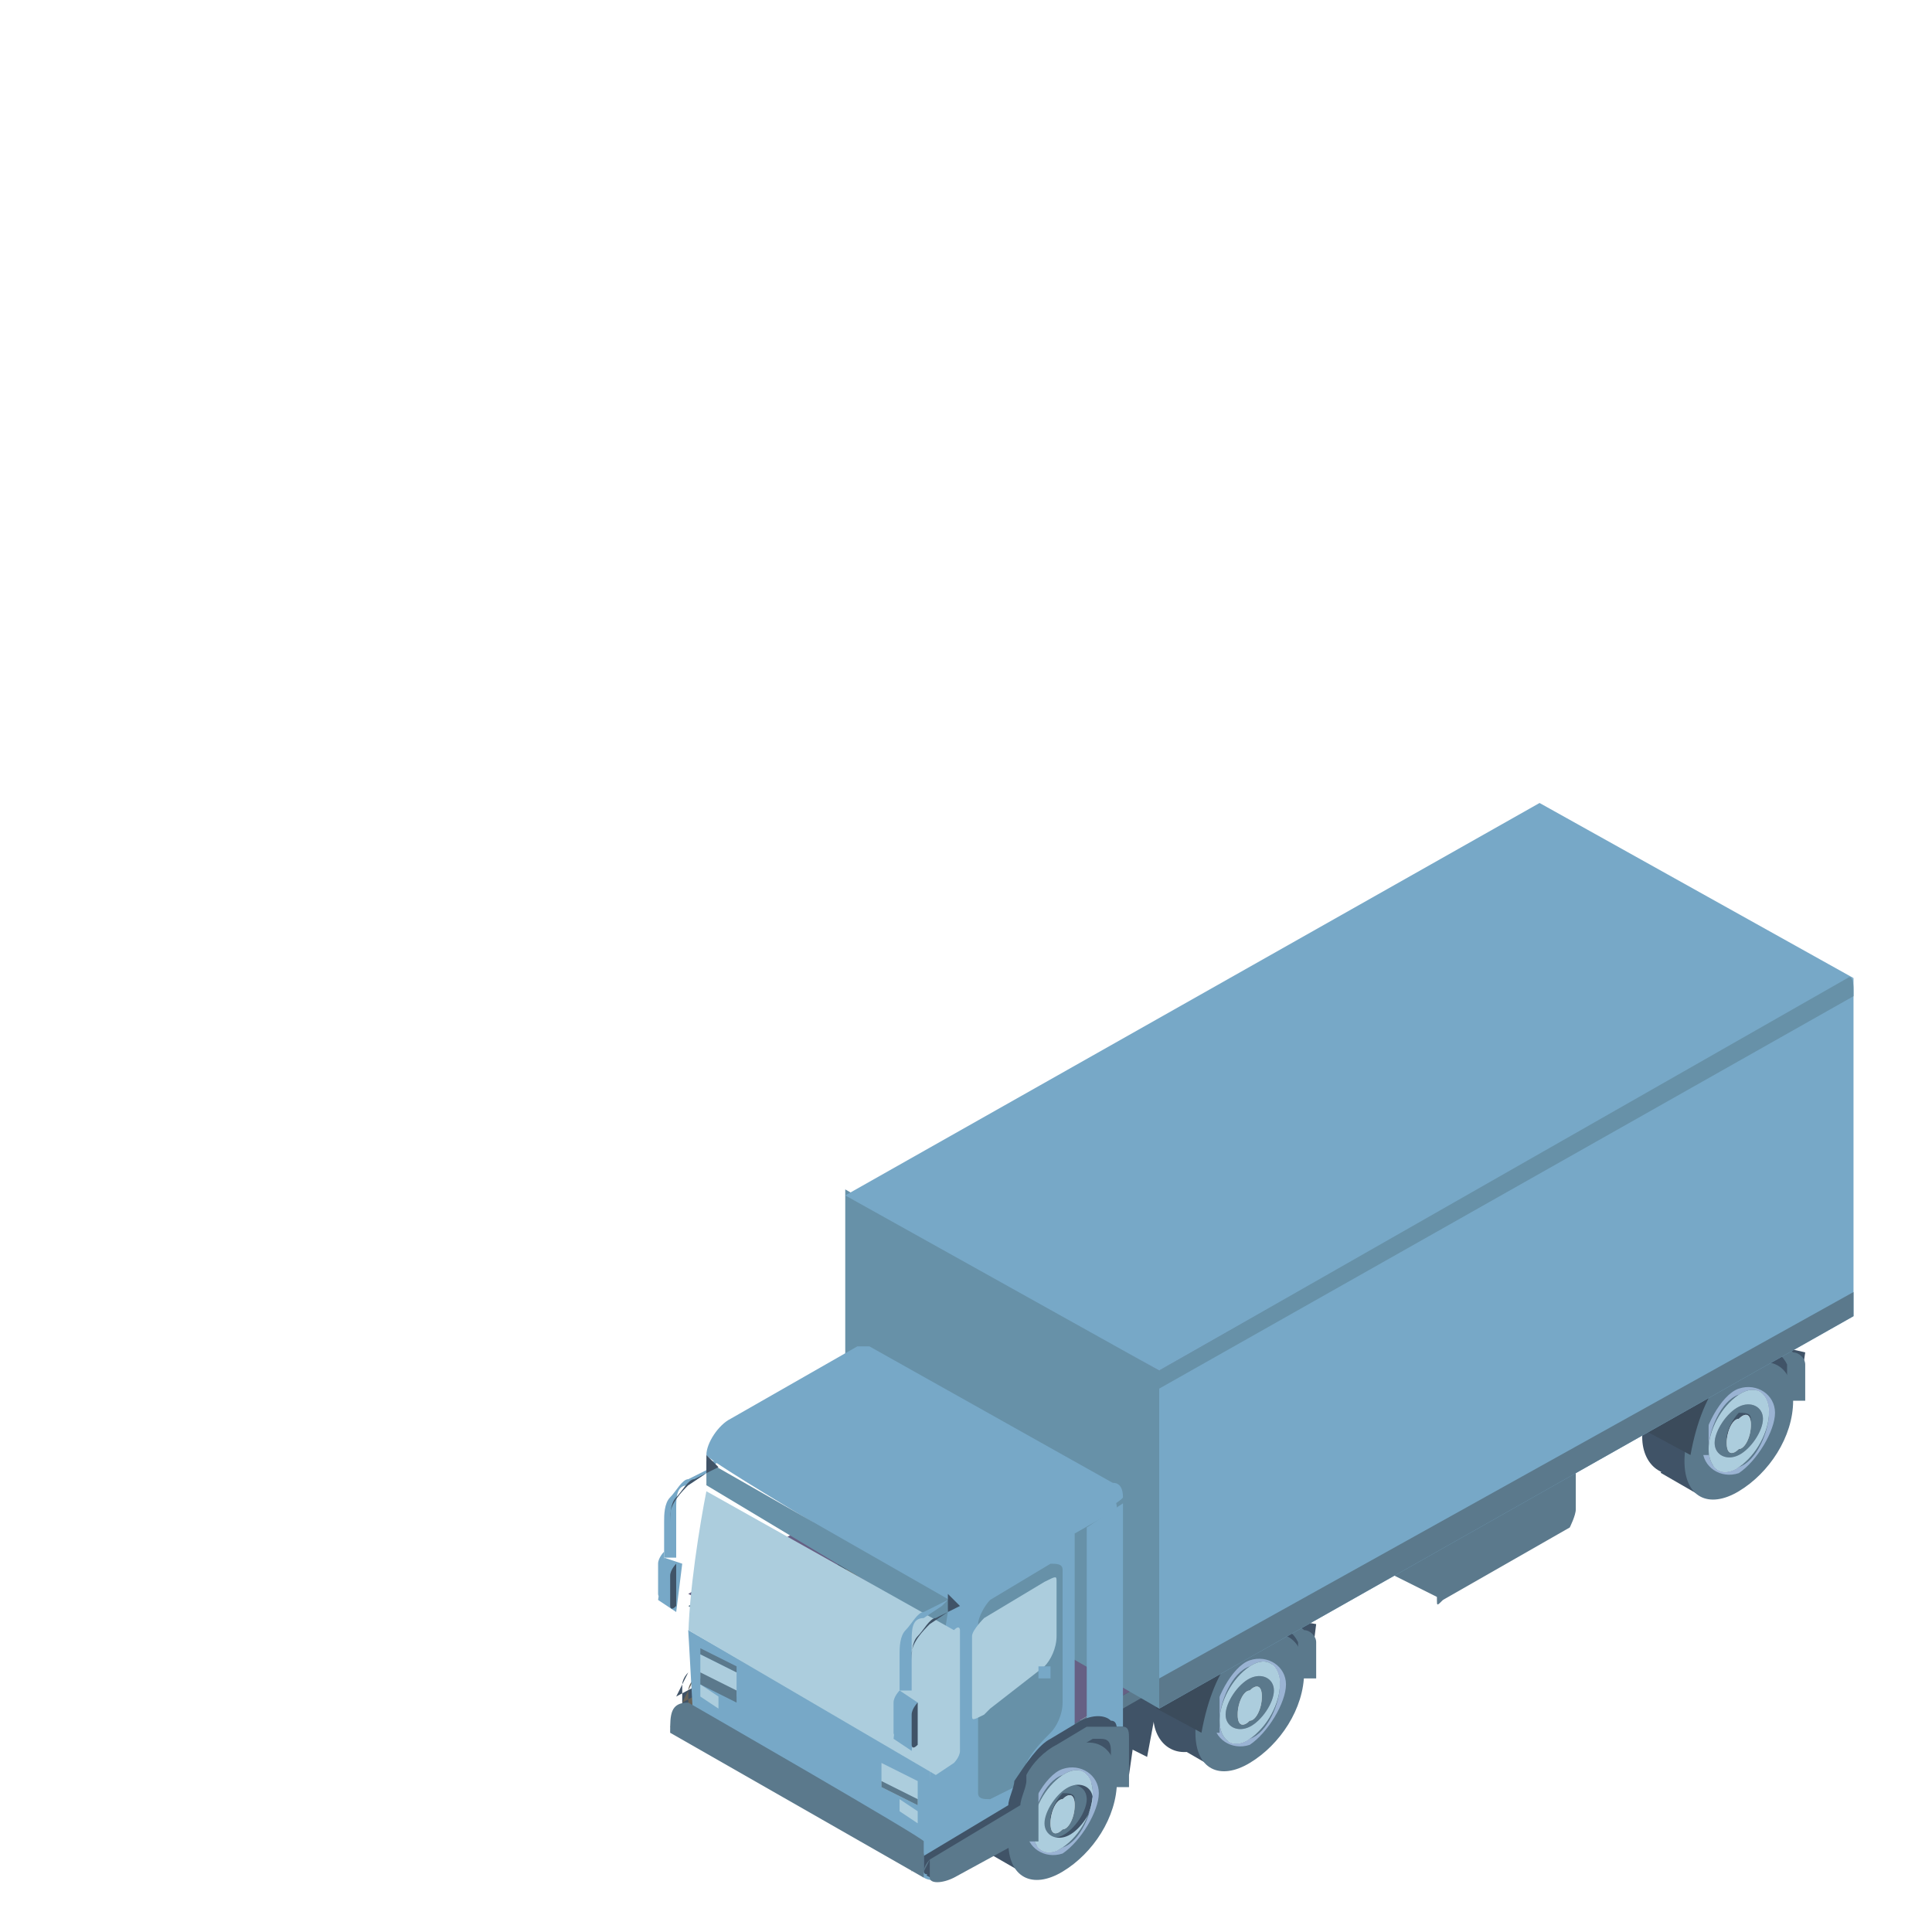 <?xml version="1.0" encoding="UTF-8"?>
<svg id="how_to_prevent" data-name="how to prevent" xmlns="http://www.w3.org/2000/svg" version="1.1" viewBox="0 0 32 32">
  <defs>
    <style>
      .cls-1 {
        fill: none;
      }

      .cls-1, .cls-2, .cls-3, .cls-4, .cls-5, .cls-6, .cls-7, .cls-8, .cls-9, .cls-10, .cls-11, .cls-12, .cls-13 {
        stroke-width: 0px;
      }

      .cls-2 {
        fill: #d19257;
      }

      .cls-3 {
        fill: #405367;
      }

      .cls-4 {
        fill: #6791a8;
      }

      .cls-5 {
        fill: #accddd;
      }

      .cls-6 {
        fill: #686358;
      }

      .cls-7 {
        fill: #9ab3d3;
      }

      .cls-8 {
        fill: #d5cfc8;
      }

      .cls-9 {
        fill: #5b798c;
      }

      .cls-10 {
        fill: #666084;
      }

      .cls-11 {
        fill: #282235;
      }

      .cls-12 {
        fill: #3b4b5b;
      }

      .cls-13 {
        fill: #77a8c7;
      }
    </style>
  </defs>
  <rect class="cls-1" y="0" width="32" height="32"/>
  <polygon class="cls-11" points="22.1 25.9 26.9 23.3 26.9 23.9 24.5 25.3 22.1 25.9"/>
  <polygon class="cls-3" points="20.6 26.7 20.9 27.2 21.7 27.7 21.8 26.9 20.6 26.7"/>
  <rect class="cls-3" x="19.2" y="27.7" width="2.4" height=".7" transform="translate(-14.1 31.7) rotate(-60)"/>
  <path class="cls-3" d="M20.9,27.4c0,.5-.4,1.2-.9,1.5-.5.3-.9,0-.9-.5s.4-1.2.9-1.5c.5-.3.9,0,.9.5Z"/>
  <path class="cls-3" d="M20.2,28.5c0-.3.2-.6.5-.8.2-.1.5,0,.5.3s-.2.6-.5.8c-.2.1-.5,0-.5-.3Z"/>
  <path class="cls-9" d="M20.7,29.2c.5-.3.9-.9.9-1.5s-.4-.8-.9-.5c-.5.3-.9.9-.9,1.5s.4.8.9.5ZM20.7,27.6c.3-.2.5,0,.5.3s-.2.7-.5.9c-.3.2-.5,0-.5-.3s.2-.7.5-.9Z"/>
  <path class="cls-7" d="M20.7,28.9c.3-.2.6-.7.6-1s-.3-.5-.6-.4-.6.7-.6,1,.3.5.6.4ZM20.7,27.6c.3-.2.5,0,.5.3s-.2.8-.5.9c-.3.2-.5,0-.5-.3s.2-.8.5-.9Z"/>
  <path class="cls-9" d="M20.7,28.6c.2-.1.4-.4.4-.6s-.2-.3-.4-.2c-.2.1-.4.4-.4.6s.2.3.4.2ZM20.7,28c.1,0,.2,0,.2.1s-.1.3-.2.4-.2,0-.2-.1.1-.3.2-.4Z"/>
  <path class="cls-8" d="M20.7,28.5c.1,0,.2-.2.2-.4s-.1-.2-.2-.1c-.1,0-.2.2-.2.4s.1.2.2.1ZM20.6,28.4s0,0,0,0,0,0,0,0c0,0,0,0,0,0s0,0,0,0ZM20.7,28.4s0,0,0,0,0,0,0,0,0,0,0,0,0,0,0,0ZM20.8,28.3s0,0,0,0,0,0,0,0c0,0,0,0,0,0s0,0,0,0ZM20.9,28.1s0,0,0,0,0,0,0,0,0,0,0,0,0,0,0,0ZM20.8,28s0,0,0,0,0,0,0,0c0,0,0,0,0,0s0,0,0,0ZM20.7,28s0,0,0,0,0,0,0,0,0,0,0,0,0,0,0,0ZM20.7,28.1s0,0,0,0,0,.1,0,.1c0,0,0,0,0,0s0-.1,0-.1ZM20.6,28.1s0,0,0,0,0,0,0,0c0,0,0,0,0,0s0,0,0,0ZM20.6,28.3s0,0,0,0,0,0,0,0,0,0,0,0,0,0,0,0Z"/>
  <path class="cls-5" d="M20.7,28.5c.1,0,.2-.2.2-.4s-.1-.2-.2-.1c-.1,0-.2.2-.2.4s.1.2.2.1Z"/>
  <path class="cls-5" d="M20.7,28.8c.3-.2.5-.6.5-.9s-.2-.5-.5-.3c-.3.2-.5.6-.5.9s.2.5.5.3ZM20.3,28.7s0,0,0,0c0,0,0,0,0-.1s0,0,0,0c0,0,0,0,0,.1ZM20.3,28.4c0-.2.2-.5.4-.6.2-.1.4,0,.4.2s-.2.5-.4.6c-.2.1-.4,0-.4-.2ZM20.5,28.8s0,0,0,0,0,0,0,0c0,0,0,0,0,0s0,0,0,0ZM20.7,28.8s0,0,0,0,0,0,0-.1c0,0,0,0,0,0s0,0,0,.1ZM21,28.6s0,0,0,0c0,0,0,0,0-.1s0,0,0,0c0,0,0,0,0,.1ZM21.1,28.3s0,0,0,0,0,0,0,0c0,0,0,0,0,0s0,0,0,0ZM21.2,27.9s0,0,0,0c0,0,0,0,0,0,0,0,0,0,0,0,0,0,0,0,0,0ZM21.1,27.7s0,0,0,0c0,0,0,0,0,.1s0,0,0,0c0,0,0,0,0-.1ZM20.9,27.6s0,0,0,0,0,0,0,0c0,0,0,0,0,0s0,0,0,0ZM20.7,27.6s0,0,0,0,0,0,0,.1c0,0,0,0,0,0s0,0,0-.1ZM20.5,27.9s0,0,0,0c0,0,0,0,0,.1s0,0,0,0c0,0,0,0,0-.1ZM20.3,28.2s0,0,0,0,0,0,0,0c0,0,0,0,0,0s0,0,0,0ZM20.2,28.4s0,0,0,0,0,0,0,0c0,0,0,0,0,0,0,0,0,0,0,0Z"/>
  <path class="cls-12" d="M20.9,26.2c-.9.2-2.1.5-2.3,1.8l1.3.7c.2-1.1.7-1.8,1.8-2,0,0-.8-.5-.8-.5Z"/>
  <path class="cls-9" d="M19.9,28.7h.3c0-.1,0-.4,0-.4v-.4s0,0,0,0c0-.2.1-.4.3-.5,0,0,.1,0,.1-.1l.4-.2h.1c0-.1.1-.1.1-.1.1,0,.2,0,.3.2v.4h0v.2s.2,0,.2,0h.1c0,0,0-.3,0-.3h0s0,0,0,0v-.3c0-.1-.1-.2-.2-.2-.1-.1-.3-.1-.5,0h0s-.4.3-.4.3c-.2.1-.4.4-.6.7,0,.1-.1.3-.1.4v.4c0,0-.1.2-.1.2h0Z"/>
  <polygon class="cls-3" points="28.6 22.1 29 22.7 29.8 23.1 29.9 22.4 28.6 22.1"/>
  <rect class="cls-3" x="27.2" y="23.1" width="2.4" height=".7" transform="translate(-6.1 36.4) rotate(-60)"/>
  <path class="cls-3" d="M29,22.8c0,.5-.4,1.2-.9,1.5-.5.3-.9,0-.9-.5s.4-1.2.9-1.5c.5-.3.9,0,.9.5Z"/>
  <path class="cls-3" d="M28.3,24c0-.3.2-.6.5-.8.2-.1.5,0,.5.3s-.2.6-.5.8c-.2.1-.5,0-.5-.3Z"/>
  <path class="cls-9" d="M28.8,24.7c.5-.3.9-.9.9-1.5s-.4-.8-.9-.5c-.5.3-.9.9-.9,1.5s.4.8.9.5ZM28.8,23.1c.3-.2.5,0,.5.3s-.2.7-.5.9c-.3.2-.5,0-.5-.3s.2-.7.5-.9Z"/>
  <path class="cls-7" d="M28.8,24.4c.3-.2.6-.7.6-1s-.3-.5-.6-.4-.6.7-.6,1,.3.5.6.4ZM28.8,23.1c.3-.2.5,0,.5.3s-.2.8-.5.9c-.3.2-.5,0-.5-.3s.2-.8.5-.9Z"/>
  <path class="cls-9" d="M28.8,24.1c.2-.1.4-.4.4-.6s-.2-.3-.4-.2c-.2.1-.4.4-.4.6s.2.3.4.2ZM28.8,23.4c.1,0,.2,0,.2.1s-.1.3-.2.4-.2,0-.2-.1.1-.3.2-.4Z"/>
  <path class="cls-8" d="M28.8,24c.1,0,.2-.2.2-.4s-.1-.2-.2-.1c-.1,0-.2.2-.2.4s.1.2.2.1ZM28.7,23.9s0,0,0,0,0,0,0,0c0,0,0,0,0,0s0,0,0,0ZM28.8,23.9s0,0,0,0,0,0,0,0,0,0,0,0,0,0,0,0ZM28.9,23.8s0,0,0,0,0,0,0,0c0,0,0,0,0,0s0,0,0,0ZM28.9,23.6s0,0,0,0,0,0,0,0,0,0,0,0,0,0,0,0ZM28.9,23.5s0,0,0,0,0,0,0,0c0,0,0,0,0,0s0,0,0,0ZM28.8,23.5s0,0,0,0,0,0,0,0,0,0,0,0,0,0,0,0ZM28.8,23.6s0,0,0,0,0,.1,0,.1c0,0,0,0,0,0s0-.1,0-.1ZM28.6,23.6s0,0,0,0,0,0,0,0c0,0,0,0,0,0s0,0,0,0ZM28.6,23.7s0,0,0,0,0,0,0,0,0,0,0,0,0,0,0,0Z"/>
  <path class="cls-5" d="M28.8,24c.1,0,.2-.2.2-.4s-.1-.2-.2-.1c-.1,0-.2.2-.2.4s.1.2.2.1Z"/>
  <path class="cls-5" d="M28.8,24.3c.3-.2.5-.6.5-.9s-.2-.5-.5-.3c-.3.2-.5.6-.5.9s.2.5.5.3ZM28.4,24.2s0,0,0,0c0,0,0,0,0-.1s0,0,0,0c0,0,0,0,0,.1ZM28.4,23.9c0-.2.2-.5.4-.6.2-.1.4,0,.4.2s-.2.5-.4.6c-.2.1-.4,0-.4-.2ZM28.6,24.3s0,0,0,0,0,0,0,0c0,0,0,0,0,0s0,0,0,0ZM28.8,24.3s0,0,0,0,0,0,0-.1c0,0,0,0,0,0s0,0,0,.1ZM29,24s0,0,0,0c0,0,0,0,0-.1,0,0,0,0,0,0,0,0,0,0,0,.1ZM29.2,23.7s0,0,0,0,0,0,0,0c0,0,0,0,0,0s0,0,0,0ZM29.3,23.4s0,0,0,0c0,0,0,0,0,0,0,0,0,0,0,0,0,0,0,0,0,0ZM29.1,23.2s0,0,0,0c0,0,0,0,0,.1s0,0,0,0c0,0,0,0,0-.1ZM29,23.1s0,0,0,0,0,0,0,0c0,0,0,0,0,0s0,0,0,0ZM28.8,23.1s0,0,0,0,0,0,0,.1c0,0,0,0,0,0s0,0,0-.1ZM28.5,23.3s0,0,0,0c0,0,0,0,0,.1,0,0,0,0,0,0,0,0,0,0,0-.1ZM28.3,23.6s0,0,0,0,0,0,0,0c0,0,0,0,0,0s0,0,0,0ZM28.3,23.9s0,0,0,0,0,0,0,0c0,0,0,0,0,0,0,0,0,0,0,0Z"/>
  <path class="cls-12" d="M29,21.6c-.9.2-2.1.5-2.3,1.8l1.3.7c.2-1.1.7-1.8,1.8-2,0,0-.8-.5-.8-.5Z"/>
  <path class="cls-9" d="M28,24.1h.3c0-.1,0-.4,0-.4v-.4s0,0,0,0c0-.2.1-.4.3-.5,0,0,.1,0,.1-.1l.4-.2h.1c0-.1.1-.1.1-.1.1,0,.2,0,.3.2v.4h0v.2s.2,0,.2,0h.1c0,0,0-.3,0-.3h0s0,0,0,0v-.3c0-.1-.1-.2-.2-.2-.1-.1-.3-.1-.5,0h0s-.4.3-.4.3c-.2.1-.4.4-.6.7,0,.1-.1.3-.1.4v.4c0,0-.1.2-.1.2h0Z"/>
  <polygon class="cls-3" points="18.4 28.8 19 29.1 19.3 27.5 18.4 27.4 18.4 28.8"/>
  <polygon class="cls-3" points="17.5 28.4 17.9 29 18.7 29.4 18.8 28.7 17.5 28.4"/>
  <rect class="cls-3" x="16.1" y="29.4" width="2.4" height=".7" transform="translate(-17.2 29.9) rotate(-60)"/>
  <path class="cls-3" d="M17.9,29.1c0,.5-.4,1.2-.9,1.5-.5.3-.9,0-.9-.5s.4-1.2.9-1.5c.5-.3.9,0,.9.5Z"/>
  <path class="cls-3" d="M17.2,30.3c0-.3.2-.6.5-.8.2-.1.5,0,.5.3s-.2.6-.5.8c-.2.1-.5,0-.5-.3Z"/>
  <path class="cls-9" d="M17.6,31c.5-.3.9-.9.9-1.5s-.4-.8-.9-.5c-.5.3-.9.9-.9,1.5s.4.8.9.5ZM17.6,29.4c.3-.2.5,0,.5.3s-.2.7-.5.9c-.3.2-.5,0-.5-.3s.2-.7.5-.9Z"/>
  <path class="cls-7" d="M17.6,30.7c.3-.2.6-.7.6-1s-.3-.5-.6-.4-.6.7-.6,1,.3.5.6.4ZM17.6,29.4c.3-.2.5,0,.5.3s-.2.8-.5.9c-.3.2-.5,0-.5-.3s.2-.8.5-.9Z"/>
  <path class="cls-9" d="M17.6,30.4c.2-.1.4-.4.4-.6s-.2-.3-.4-.2c-.2.1-.4.4-.4.6s.2.3.4.2ZM17.6,29.7c.1,0,.2,0,.2.1s-.1.3-.2.4-.2,0-.2-.1.1-.3.2-.4Z"/>
  <path class="cls-8" d="M17.6,30.3c.1,0,.2-.2.2-.4s-.1-.2-.2-.1c-.1,0-.2.2-.2.4s.1.2.2.1ZM17.5,30.2s0,0,0,0,0,0,0,0c0,0,0,0,0,0s0,0,0,0ZM17.6,30.2s0,0,0,0,0,0,0,0,0,0,0,0,0,0,0,0ZM17.8,30.1s0,0,0,0,0,0,0,0c0,0,0,0,0,0s0,0,0,0ZM17.8,29.9s0,0,0,0,0,0,0,0,0,0,0,0,0,0,0,0ZM17.7,29.8s0,0,0,0,0,0,0,0c0,0,0,0,0,0s0,0,0,0ZM17.6,29.8s0,0,0,0,0,0,0,0,0,0,0,0,0,0,0,0ZM17.6,29.9s0,0,0,0,0,.1,0,.1c0,0,0,0,0,0s0-.1,0-.1ZM17.5,29.9s0,0,0,0,0,0,0,0c0,0,0,0,0,0s0,0,0,0ZM17.5,30s0,0,0,0,0,0,0,0,0,0,0,0,0,0,0,0Z"/>
  <path class="cls-5" d="M17.6,30.3c.1,0,.2-.2.2-.4s-.1-.2-.2-.1c-.1,0-.2.2-.2.4s.1.2.2.1Z"/>
  <path class="cls-5" d="M17.6,30.6c.3-.2.5-.6.5-.9s-.2-.5-.5-.3c-.3.2-.5.6-.5.9s.2.5.5.3ZM17.3,30.5s0,0,0,0c0,0,0,0,0-.1s0,0,0,0c0,0,0,0,0,.1ZM17.3,30.2c0-.2.2-.5.4-.6.2-.1.4,0,.4.2s-.2.5-.4.6c-.2.1-.4,0-.4-.2ZM17.5,30.6s0,0,0,0,0,0,0,0c0,0,0,0,0,0s0,0,0,0ZM17.6,30.6s0,0,0,0,0,0,0-.1c0,0,0,0,0,0s0,0,0,.1ZM17.9,30.4s0,0,0,0c0,0,0,0,0-.1s0,0,0,0c0,0,0,0,0,.1ZM18.1,30s0,0,0,0,0,0,0,0c0,0,0,0,0,0s0,0,0,0ZM18.1,29.7s0,0,0,0c0,0,0,0,0,0,0,0,0,0,0,0,0,0,0,0,0,0ZM18,29.5s0,0,0,0c0,0,0,0,0,.1s0,0,0,0c0,0,0,0,0-.1ZM17.8,29.4s0,0,0,0,0,0,0,0c0,0,0,0,0,0s0,0,0,0ZM17.6,29.4s0,0,0,0,0,0,0,.1c0,0,0,0,0,0s0,0,0-.1ZM17.4,29.6s0,0,0,0c0,0,0,0,0,.1s0,0,0,0c0,0,0,0,0-.1ZM17.2,30s0,0,0,0,0,0,0,0c0,0,0,0,0,0s0,0,0,0ZM17.2,30.2s0,0,0,0,0,0,0,0c0,0,0,0,0,0,0,0,0,0,0,0Z"/>
  <polygon class="cls-9" points="22.9 26 23.9 26.5 23.8 25.5 22.9 26"/>
  <path class="cls-9" d="M23.9,26.5l2.1-1.2c0,0,.1-.2.1-.3v-.9c0-.1,0-.1-.1,0l-2.1,1.2c0,0-.1.2-.1.3v.9c0,.1,0,.1.1,0Z"/>
  <polygon class="cls-9" points="16.5 29.3 29.6 21.7 29.6 22 16.5 29.5 11.4 26.6 11.6 26.5 16.5 29.3"/>
  <polygon class="cls-10" points="29.6 21.7 16.5 29.3 11.6 26.5 11.4 26.4 24.6 18.8 29.6 21.7"/>
  <polygon class="cls-4" points="19.2 22.7 19.2 28.3 14 25.3 14 19.7 19.2 22.7"/>
  <polygon class="cls-13" points="30.7 16.2 30.7 21.8 19.2 28.3 19.2 22.7 30.7 16.2"/>
  <polygon class="cls-13" points="25.5 13.3 14 19.8 19.2 22.7 30.7 16.2 25.5 13.3"/>
  <polygon class="cls-2" points="11.2 28.5 11.1 28.6 11.3 28.7 11.3 28.6 11.2 28.5"/>
  <path class="cls-3" d="M11.2,28.1l1.5-.8h0c0-.2,0-.3.1-.4.1-.3.3-.5.6-.7l.5-.3c.2-.1.4-.1.6,0,0,0,.1.1.1.2v.4c0,0,0,0,0,0v.2s0,.2,0,.2h-.2c0,0,0-.3,0-.3v-.4c0-.2-.2-.2-.3-.2,0,0,0,0-.1,0l-.5.3c0,0-.1,0-.1.1-.1.1-.3.4-.3.5h0s0,.4,0,.4v.2s-.3.1-.3.1l-1.1.6c-.2.1-.4.1-.4,0v-.3c0,0,0-.1.1-.2h0Z"/>
  <path class="cls-6" d="M11.3,28.2l1.5-.8h0c0-.2,0-.3.1-.4.1-.3.3-.5.6-.7l.5-.3c.2-.1.4-.1.6,0,0,0,.1.1.1.2v.4c0,0,0,0,0,0v.2s-.2.1-.2.1v-.2s0-.4,0-.4c0-.2-.1-.2-.3-.2,0,0,0,0-.1,0l-.5.3c0,0-.1,0-.1.1-.1.1-.3.4-.3.5h0s0,.4,0,.4v.2s-.3.1-.3.1l-1.1.6c-.2.1-.4.1-.4,0v-.3c0,0,0-.1.1-.2h0Z"/>
  <polygon class="cls-13" points="11.4 27 11.5 28.8 15.5 31.1 15.4 29.3 11.4 27"/>
  <path class="cls-13" d="M18.5,24.6l-4.1-2.3c0,0-.1,0-.2,0l-2.1,1.2c-.2.1-.4.4-.4.6h0c0,.1,4.1,2.5,4.1,2.5l2.7-2h0Z"/>
  <path class="cls-4" d="M15.9,26.6l-4.2-2.4c0,0,0,.1,0,.2v.2s4,2.4,4,2.4l.2-.3h0Z"/>
  <path class="cls-13" d="M15.4,30.7v-1.2c0-.3,0-.6,0-.9l.3-1.9c0-.2.2-.4.3-.5l2.1-1.2c.2-.1.4-.3.4,0h0s-.7.4-.7.4v3.4l-.4.2c-.3.1-.5.5-.5.8v.6c0,0-1.3.7-1.3.7-.2.1-.4,0-.4-.2v-.2h0Z"/>
  <polygon class="cls-13" points="18 28.6 18 25.3 18.6 24.9 18.6 28.6 18 28.6"/>
  <path class="cls-13" d="M16.2,25.8l2.1-1.2c.2-.1.3,0,.3.2h0c0,.1-2.8,1.7-2.8,1.7h0c0-.4.2-.6.4-.7h0Z"/>
  <path class="cls-5" d="M11.4,27l4.1,2.4.3-.2c0,0,.1-.1.1-.2v-2c0,0,0-.1-.1,0h0l-4.1-2.3c-.1.5-.3,1.7-.3,2.5h0Z"/>
  <path class="cls-4" d="M17,29.4c0,.1-.1.2-.2.2l-.4.2c-.1,0-.2,0-.2-.1v-2.8c0-.1.1-.3.2-.4l1-.6c.1,0,.2,0,.2.1v2.2c0,.2-.1.4-.2.5-.1.1-.3.3-.4.5h0Z"/>
  <path class="cls-5" d="M16.4,28.3l.9-.7c.1-.1.2-.3.2-.5v-.9c0-.1,0-.1-.2,0l-1,.6c0,0-.2.2-.2.3v1.3c0,.1,0,.1.2,0h0Z"/>
  <path class="cls-13" d="M17.2,27.8s0,0,0,0h.2c0-.1,0-.1,0-.2s0,0,0,0h-.2c0,.1,0,.1,0,.2h0Z"/>
  <rect class="cls-3" x="15.4" y="31" width=".1" height=".2" transform="translate(-19.2 28.9) rotate(-60)"/>
  <path class="cls-3" d="M15.3,30.7v.3c0,0,0,.1.2,0,0,0,.1,0,.2,0l1.1-.6h.3c0-.1,0-.4,0-.4v-.4s0,0,0,0c0-.1,0-.2.1-.3,0,0,.1-.1.2-.2s.1,0,.1-.1l.5-.3s.1,0,.1,0c0,0,.2,0,.2,0,.1,0,.2,0,.2.2v.4c0,0,0,.2,0,.2v-.2c.1,0,0-.2,0-.2h0s0-.4,0-.4c0-.1,0-.2-.1-.2-.1-.1-.3-.1-.5,0l-.5.3c-.2.1-.4.4-.6.7,0,.1-.1.3-.1.4h0s-1.5.9-1.5.9c0,0-.1.1-.1.2h0Z"/>
  <path class="cls-9" d="M15.4,30.8v.3c0,.1.2.1.4,0l1.1-.6h.3c0-.1,0-.4,0-.4v-.4s0,0,0,0c0-.2.1-.4.3-.5,0,0,.1,0,.1-.1l.5-.3s.1,0,.1,0h0c.1,0,.2,0,.2.2v.4c0,0,0,.2,0,.2h.3c0-.1,0-.4,0-.4h0s0-.4,0-.4c0-.1,0-.2-.1-.2,0,0-.1,0-.2,0-.1,0-.2,0-.4,0l-.5.3c-.2.1-.4.3-.5.5,0,0,0,0,0,.1,0,.1-.1.3-.1.4h0s-1.5.9-1.5.9c0,0-.1.1-.1.2h0Z"/>
  <path class="cls-9" d="M11.4,28.2c-.3,0-.3.2-.3.5l4.2,2.4v-.6c.1,0-3.9-2.3-3.9-2.3h0Z"/>
  <path class="cls-13" d="M14.8,28.7c0,0,0,.1.1,0,0,0,0,0,0,0v-.7s0,0,0,0h0c0,0-.1.1-.1.2v.5h0Z"/>
  <polygon class="cls-13" points="14.9 28 14.8 28.8 15.1 29 15.2 28.2 14.9 28"/>
  <path class="cls-3" d="M15.1,28.9c0,0,0,.1.1,0,0,0,0,0,0,0v-.7s0,0,0,0h0c0,0-.1.1-.1.2v.5h0Z"/>
  <path class="cls-13" d="M15.7,26.5l-.4.2c-.1,0-.2.2-.3.3s-.1.3-.1.4v.6s.2,0,.2,0v-.2s0-.6,0-.6c0-.2,0-.4.2-.4l.3-.2.2-.2h-.1c0,0,0,0,0,0Z"/>
  <path class="cls-3" d="M15.9,26.6l-.4.2c-.1,0-.2.2-.3.3s-.1.3-.1.4v.6s0,0,0,0v-.7c0-.2.2-.4.3-.5l.3-.2s0-.3,0-.3Z"/>
  <path class="cls-13" d="M10.9,26.4c0,0,0,.1.1,0,0,0,0,0,0,0v-.7s0,0,0,0h0c0,0-.1.1-.1.2v.5h0Z"/>
  <polygon class="cls-13" points="11 25.8 10.9 26.5 11.2 26.7 11.3 25.9 11 25.8"/>
  <path class="cls-3" d="M11.1,26.6c0,0,0,.1.1,0,0,0,0,0,0,0v-.7s0,0,0,0h0c0,0-.1.1-.1.2v.5h0Z"/>
  <path class="cls-13" d="M11.8,24.3l-.4.2c-.1,0-.2.2-.3.3s-.1.3-.1.4v.6s.2,0,.2,0v-.2s0-.6,0-.6c0-.2,0-.4.2-.4l.3-.2.2-.2h-.1c0,0,0,0,0,0Z"/>
  <path class="cls-3" d="M11.9,24.3l-.4.2c-.1,0-.2.2-.3.3s-.1.3-.1.4v.6s0,0,0,0v-.7c0-.2.2-.4.3-.5l.3-.2s0-.3,0-.3Z"/>
  <path class="cls-5" d="M12.2,28.1l-.6-.3s0,0,0,0v-.4s0,0,0,0l.6.3s0,0,0,0v.4s0,0,0,0Z"/>
  <path class="cls-9" d="M12.2,28.2h0l-.6-.3s0,0,0-.1v-.4s0,0,0,0l.6.3s0,0,0,.1v.4s0,0,0,0h0ZM12.2,28.1h0s0,0,0,0h0ZM11.6,27.3h0v.4s0,0,0,0l.6.3h0v-.4s0,0,0,0l-.6-.3h0Z"/>
  <path class="cls-5" d="M15.2,29.9l-.6-.3s0,0,0,0v-.4s0,0,0,0l.6.3s0,0,0,0v.4s0,0,0,0Z"/>
  <path class="cls-9" d="M15.2,29.9h0l-.6-.3s0,0,0-.1v-.4s0,0,0,0l.6.3s0,0,0,.1v.4s0,0,0,0h0ZM15.2,29.9h0s0,0,0,0h0ZM14.6,29.1h0v.4s0,0,0,0l.6.3h0v-.4s0,0,0,0l-.6-.3h0Z"/>
  <path class="cls-5" d="M11.9,28.3l-.3-.2s0,0,0,0h0c0-.1,0-.2,0-.2l.3.2s0,0,0,0h0c0,.1,0,.2,0,.2Z"/>
  <path class="cls-5" d="M15.2,30.2l-.3-.2s0,0,0,0h0c0-.1,0-.2,0-.2l.3.2s0,0,0,0h0c0,.1,0,.2,0,.2Z"/>
  <path class="cls-4" d="M14.1,28.8s0,0,0,0l-1.3-.8s0,0,0,0,0,0,0,0l1.3.8s0,0,0,0h0Z"/>
  <path class="cls-4" d="M14.1,29s0,0,0,0l-1.3-.8s0,0,0,0,0,0,0,0l1.3.8s0,0,0,0h0Z"/>
  <path class="cls-4" d="M14.1,29.1s0,0,0,0l-1.3-.8s0,0,0,0,0,0,0,0l1.3.8s0,0,0,0h0Z"/>
  <path class="cls-4" d="M14.1,29.3s0,0,0,0l-1.3-.8s0,0,0,0,0,0,0,0l1.3.8s0,0,0,0h0Z"/>
  <path class="cls-4" d="M14.1,29.4s0,0,0,0l-1.3-.8s0,0,0,0,0,0,0,0l1.3.8s0,0,0,0h0Z"/>
  <line class="cls-1" x1="30.7" y1="21.8" x2="30.7" y2="16.3"/>
  <path class="cls-4" d="M19.2,22.7l11.4-6.5s.1-.1.1.2c0,0,0,.1,0,.1l-11.5,6.5v-.3h0Z"/>
  <polygon class="cls-9" points="19.2 27.8 30.7 21.4 30.7 21.8 19.2 28.3 19.2 27.8"/>
</svg>